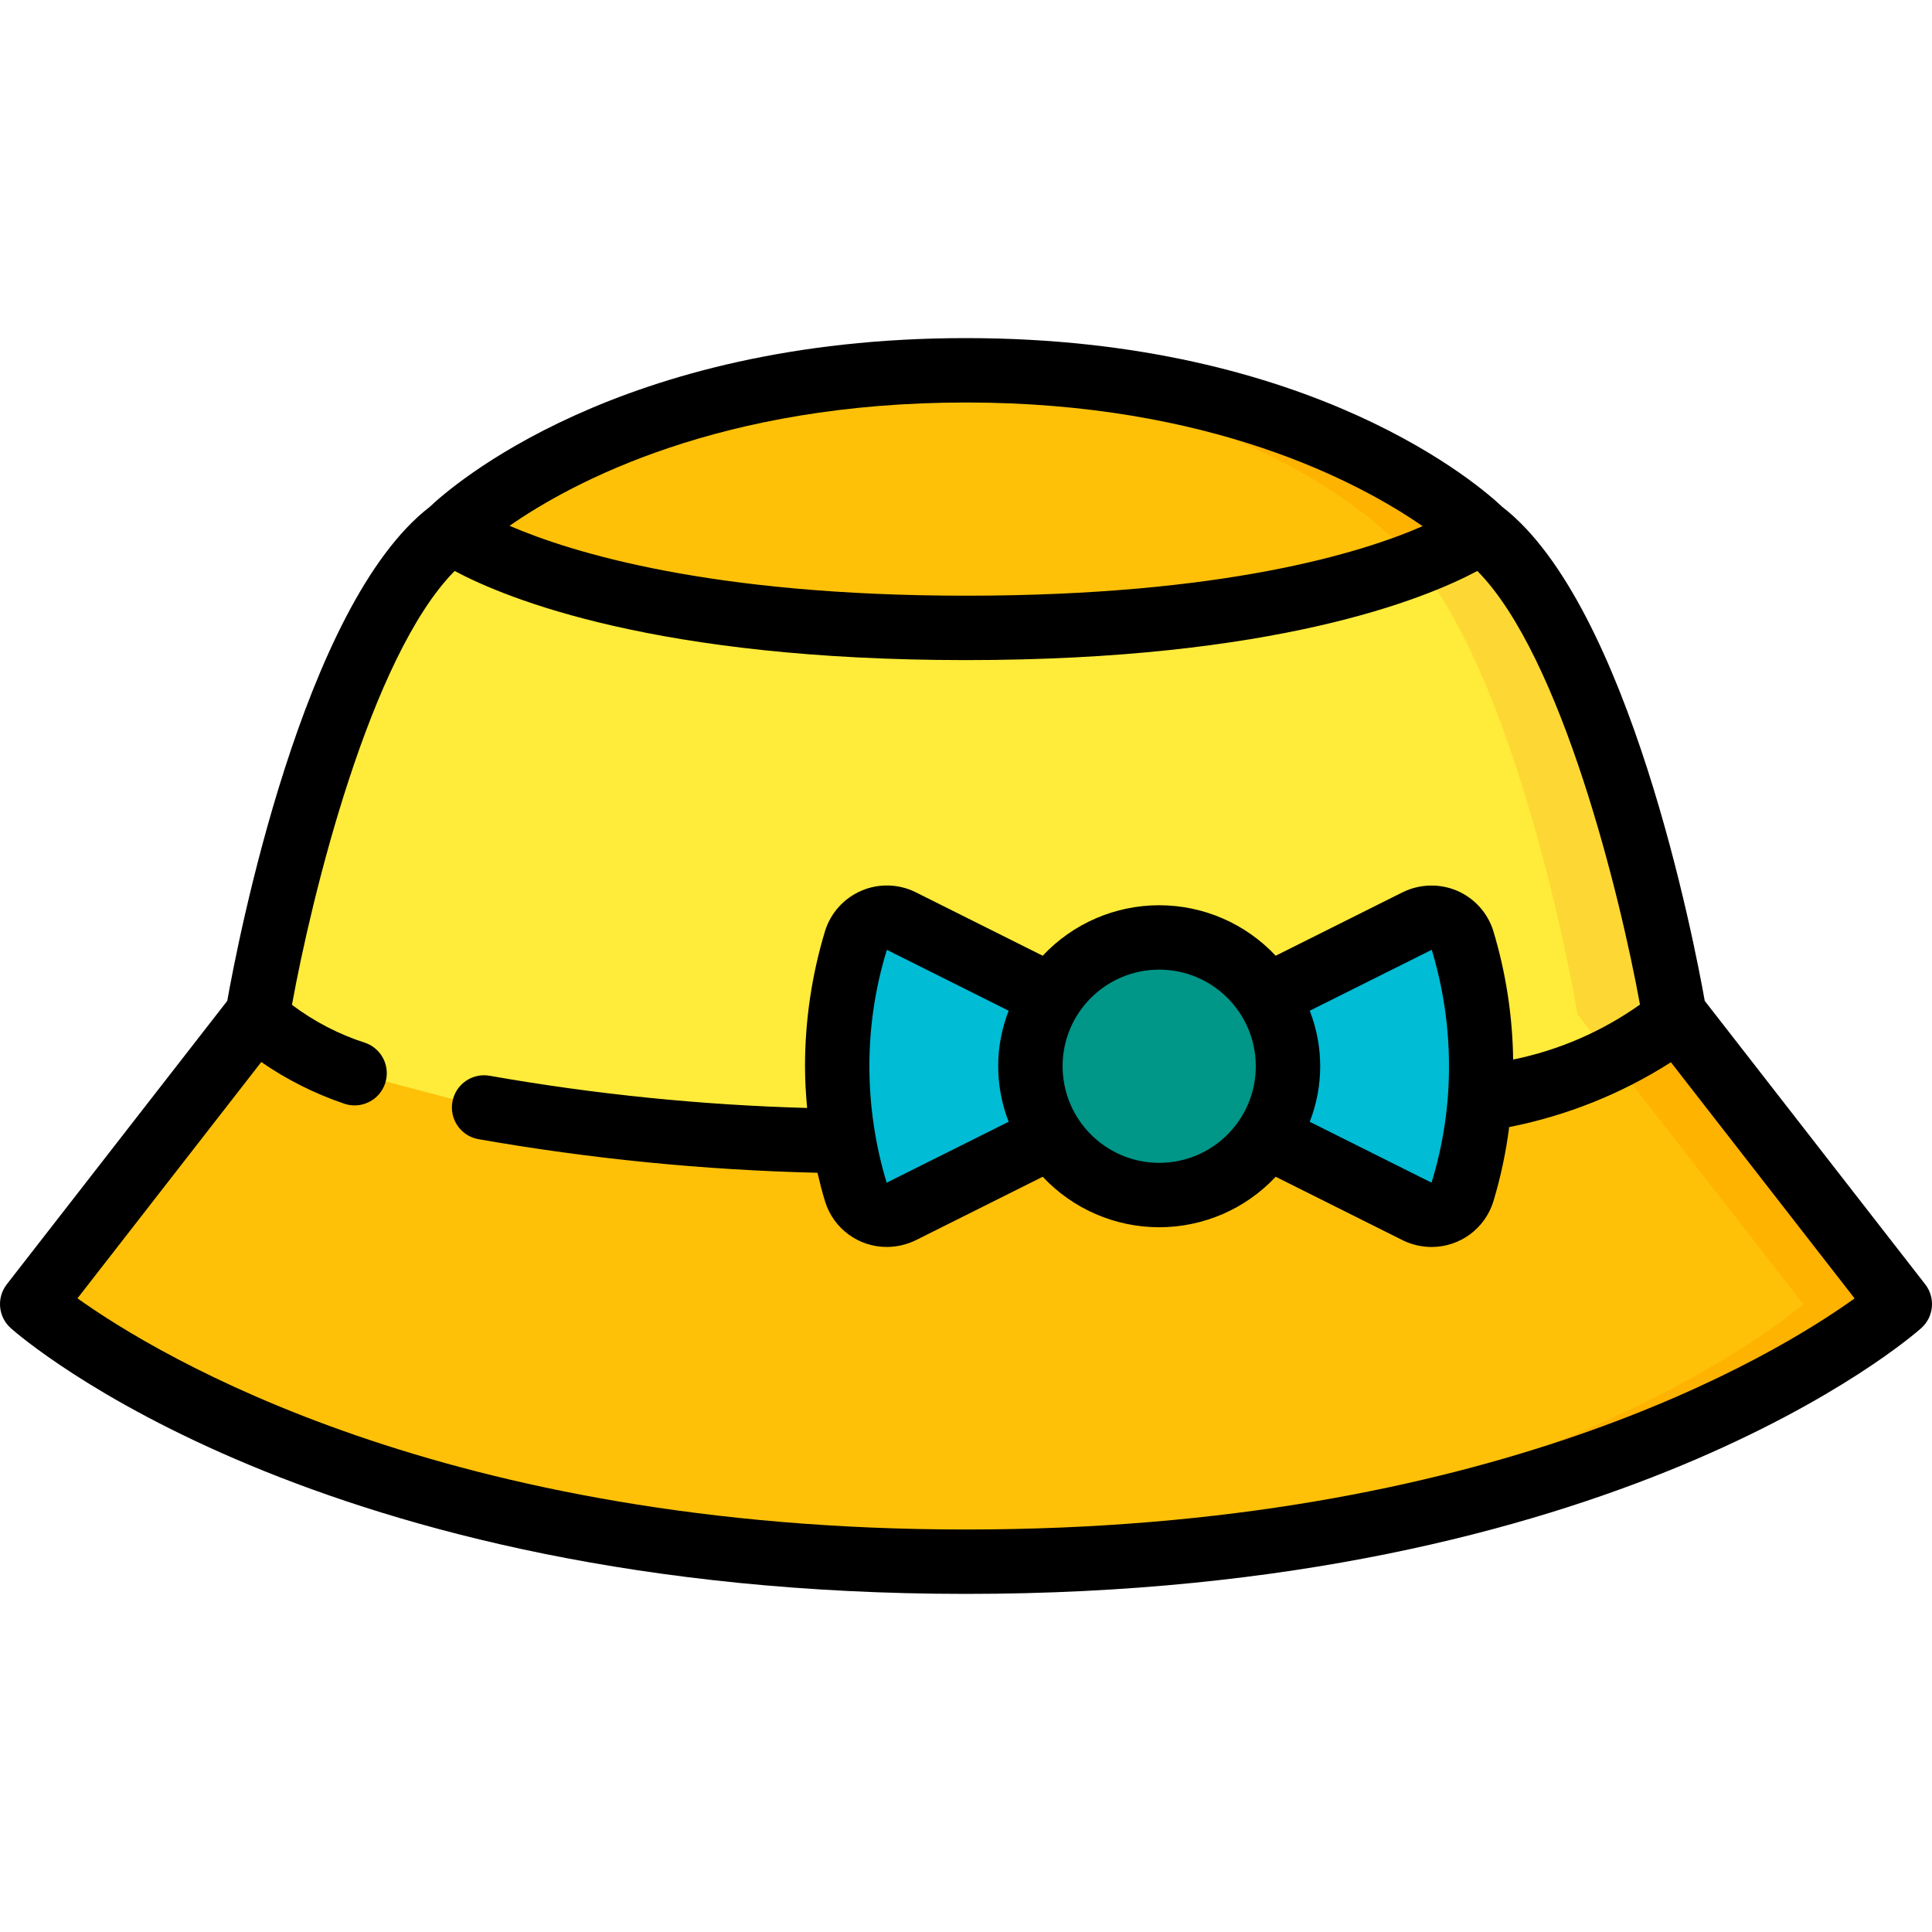 <?xml version="1.0" encoding="iso-8859-1"?>
<!-- Generator: Adobe Illustrator 19.0.0, SVG Export Plug-In . SVG Version: 6.00 Build 0)  -->
<svg version="1.1" id="Capa_1" xmlns="http://www.w3.org/2000/svg" xmlns:xlink="http://www.w3.org/1999/xlink" x="0px" y="0px"
	 viewBox="0 0 512.001 512.001" style="enable-background:new 0 0 512.001 512.001;" xml:space="preserve">
<g>
	<g transform="translate(1 1)">
		<path style="fill:#FFB301;" d="M502.467,344.6c0,0-76.8,68.267-247.467,68.267c-4.352,0-8.619-0.085-12.8-0.171
			C80.494,409.454,7.534,344.6,7.534,344.6l59.733-76.8c0,0,17.067-102.4,51.2-128c0,0,38.741-38.741,123.733-42.325
			c4.181-0.256,8.448-0.341,12.8-0.341c93.867,0,136.533,42.667,136.533,42.667c34.133,25.6,51.2,128,51.2,128L502.467,344.6z"/>
		<path style="fill:#FEC108;" d="M476.867,344.6c0,0-72.96,64.853-234.667,68.096C80.494,409.454,7.534,344.6,7.534,344.6
			l59.733-76.8c0,0,17.067-102.4,51.2-128c0,0,38.741-38.741,123.733-42.325c84.992,3.584,123.733,42.325,123.733,42.325
			c3.183,2.45,6.074,5.255,8.619,8.363c28.331,34.389,42.581,119.637,42.581,119.637l9.131,11.776L476.867,344.6z"/>
		<path style="fill:#FDD834;" d="M442.734,267.8c0,0-2.645,5.376-16.469,11.776l-9.131-11.776c0,0-14.251-85.248-42.581-119.637
			c5.979-2.089,11.681-4.897,16.981-8.363C425.667,165.4,442.734,267.8,442.734,267.8z"/>
		<path style="fill:#FFEB3A;" d="M391.192,290.755c0.171-2.901,0.341-5.973,0.341-9.216c0.008-11.305-1.66-22.549-4.949-33.365
			c-0.764-2.392-2.532-4.333-4.843-5.317c-2.311-0.983-4.935-0.911-7.189,0.197l-39.765,19.883
			c-6.283-9.685-17.042-15.531-28.587-15.531c-11.545,0-22.304,5.846-28.587,15.531l-39.765-19.883
			c-2.254-1.108-4.878-1.18-7.189-0.197c-2.311,0.983-4.079,2.924-4.843,5.317c-3.29,10.816-4.958,22.06-4.949,33.365
			c-0.028,6.697,0.572,13.383,1.792,19.968c-31.991-0.471-63.893-3.496-95.403-9.045l-34.304-9.045
			C71.022,275.395,67.267,267.8,67.267,267.8s17.067-102.4,51.2-128c0,0,34.133,25.6,136.533,25.6
			c63.147,0,100.352-9.728,119.552-17.237c28.331,34.389,42.581,119.637,42.581,119.637l9.131,11.776
			C415.008,284.547,403.25,288.295,391.192,290.755z"/>
		<path style="fill:#009688;" d="M340.334,281.539c0.005,6.051-1.585,11.996-4.608,17.237h-0.085
			c-0.234,0.485-0.52,0.943-0.853,1.365c-9.236,14.111-27.428,19.309-42.725,12.207c-15.297-7.102-23.066-24.352-18.247-40.515
			s20.767-26.341,37.455-23.906C327.959,250.363,340.334,264.674,340.334,281.539z"/>
		<g>
			<path style="fill:#00BCD4;" d="M272.067,281.539c-0.021,6.611,1.909,13.082,5.547,18.603l-39.765,19.883
				c-2.254,1.108-4.878,1.18-7.189,0.197c-2.311-0.983-4.079-2.924-4.843-5.317c-1.365-4.386-2.421-8.863-3.157-13.397
				c-1.22-6.585-1.82-13.271-1.792-19.968c-0.008-11.305,1.66-22.549,4.949-33.365c0.764-2.392,2.532-4.333,4.843-5.317
				c2.311-0.983,4.935-0.911,7.189,0.197l39.765,19.883C273.976,268.457,272.046,274.928,272.067,281.539z"/>
			<path style="fill:#00BCD4;" d="M391.534,281.539c0,3.243-0.171,6.315-0.341,9.216c-0.673,8.191-2.218,16.286-4.608,24.149
				c-0.764,2.392-2.532,4.333-4.843,5.317c-2.311,0.983-4.935,0.912-7.189-0.197l-39.765-19.883c0.333-0.423,0.62-0.88,0.853-1.365
				h0.085c3.023-5.241,4.613-11.187,4.608-17.237c0.021-6.611-1.909-13.082-5.547-18.603l39.765-19.883
				c2.254-1.108,4.878-1.18,7.189-0.197c2.311,0.983,4.079,2.924,4.843,5.317C389.874,258.99,391.542,270.234,391.534,281.539z"/>
		</g>
	</g>
	<path d="M510.205,340.363l-58.429-75.121c-2.758-15.496-19.979-104.975-53.671-130.925C392.88,129.338,348.225,89.6,256,89.6
		s-136.879,39.738-142.104,44.717c-33.692,25.95-50.913,115.429-53.671,130.925L1.796,340.363
		c-2.758,3.549-2.292,8.629,1.067,11.617C6.1,354.855,84.067,422.4,256,422.4s249.9-67.546,253.138-70.421
		C512.496,348.992,512.963,343.912,510.205,340.363z M256,157.867c-67.698,0-104.62-11.466-120.964-18.527
		c16.707-11.614,55.908-32.673,120.964-32.673c64.797,0,104.243,21.181,121.012,32.774C360.869,146.493,324.275,157.867,256,157.867
		z M256,405.334c-138.217,0-214.104-46.004-235.467-61.263l48.708-62.624c6.722,4.645,14.054,8.338,21.788,10.974
		c2.863,1.051,6.07,0.494,8.41-1.462c2.341-1.956,3.46-5.012,2.935-8.016c-0.525-3.005-2.614-5.5-5.479-6.547
		c-7.028-2.246-13.627-5.662-19.519-10.104C82.52,237.863,98.044,174,120.487,151.315c14.001,7.464,53.695,23.618,135.513,23.618
		s121.511-16.155,135.513-23.618c22.406,22.655,37.934,86.443,43.097,114.909c-10.068,7.142-21.515,12.103-33.61,14.568
		c-0.156-11.595-1.939-23.11-5.296-34.209c-1.515-4.726-5.003-8.565-9.562-10.525c-4.632-1.967-9.89-1.824-14.408,0.392
		l-33.662,16.829c-7.998-8.536-19.174-13.379-30.872-13.379s-22.873,4.843-30.872,13.379l-33.774-16.883
		c-4.494-2.189-9.72-2.31-14.31-0.331c-4.591,1.979-8.091,5.861-9.585,10.631c-3.524,11.631-5.318,23.718-5.325,35.871
		c0,3.671,0.226,7.365,0.559,11.056c-28.169-0.782-56.243-3.626-83.997-8.51c-4.628-0.888-9.099,2.143-9.988,6.771
		c-0.888,4.628,2.143,9.099,6.771,9.988c29.721,5.221,59.792,8.204,89.96,8.925c0.613,2.617,1.278,5.215,2.057,7.754
		c2.261,7.092,8.852,11.907,16.296,11.904c2.659-0.005,5.283-0.61,7.675-1.771l33.662-16.829
		c7.998,8.536,19.174,13.379,30.872,13.379c11.698,0,22.873-4.843,30.872-13.379l33.774,16.883c2.35,1.133,4.925,1.723,7.533,1.725
		c7.498,0.004,14.128-4.868,16.363-12.025c1.946-6.456,3.352-13.063,4.203-19.752c15.236-2.996,29.774-8.822,42.863-17.176
		l48.676,62.582C470.217,359.371,394.696,405.334,256,405.334z M230.4,282.567c-0.015-10.458,1.547-20.858,4.634-30.85
		l32.274,16.135c-3.699,9.46-3.699,19.966-0.001,29.427l-32.332,16.151C231.943,303.423,230.402,293.023,230.4,282.567z
		 M281.6,282.567c0-14.138,11.462-25.6,25.6-25.6c14.138,0,25.6,11.462,25.6,25.6c0,14.138-11.462,25.6-25.6,25.6
		C293.068,308.152,281.616,296.699,281.6,282.567z M347.094,267.855l32.332-16.151c3.032,10.007,4.574,20.406,4.575,30.863
		c0.015,10.458-1.547,20.858-4.634,30.85l-32.274-16.135C350.791,287.822,350.792,277.315,347.094,267.855L347.094,267.855z"/>
</g>
<g>
</g>
<g>
</g>
<g>
</g>
<g>
</g>
<g>
</g>
<g>
</g>
<g>
</g>
<g>
</g>
<g>
</g>
<g>
</g>
<g>
</g>
<g>
</g>
<g>
</g>
<g>
</g>
<g>
</g>
</svg>

